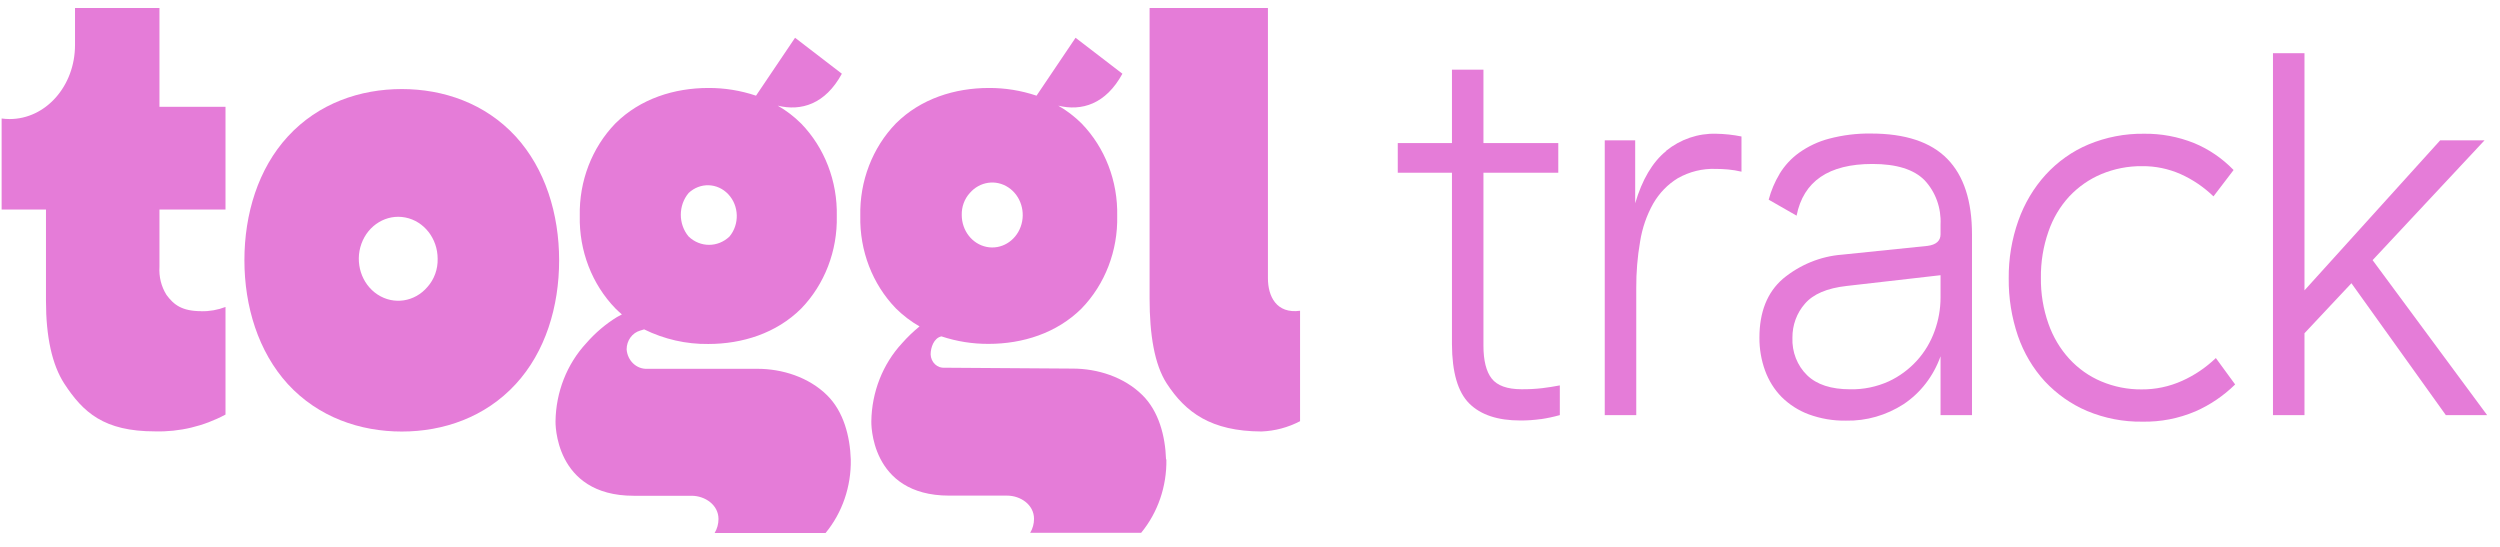 <svg width="169" height="37" viewBox="0 0 169 37" fill="none" xmlns="http://www.w3.org/2000/svg">
<path d="M104.153 28.331C103.695 28.396 103.234 28.427 102.773 28.425C101.24 28.425 100.089 28.041 99.319 27.272C98.549 26.503 98.16 25.168 98.152 23.267V11.675H94.489V9.67H98.152V4.71H100.281V9.67H105.34V11.675H100.281V23.378C100.281 24.368 100.467 25.115 100.839 25.591C101.211 26.067 101.886 26.313 102.861 26.313C103.327 26.317 103.793 26.293 104.257 26.24C104.652 26.192 105.046 26.129 105.444 26.053V28.061C105.015 28.182 104.58 28.274 104.14 28.338" fill="#E57CD8"/>
<path fill-rule="evenodd" clip-rule="evenodd" d="M55.915 26.723C57.027 27.821 57.461 29.488 57.513 31.065C57.546 32.888 56.939 34.658 55.81 36.029H48.309C48.48 35.748 48.57 35.419 48.57 35.084C48.57 34.126 47.654 33.514 46.75 33.514H42.836C37.425 33.514 37.553 28.491 37.553 28.491C37.577 26.506 38.323 24.609 39.633 23.197C40.24 22.5 40.941 21.904 41.714 21.429L42.04 21.255C41.89 21.123 41.74 20.991 41.6 20.849C40.015 19.213 39.142 16.947 39.193 14.596C39.142 12.246 40.015 9.979 41.6 8.343C43.283 6.666 45.599 5.947 47.882 5.947C48.976 5.941 50.064 6.117 51.107 6.468L53.746 2.553L56.91 4.984C55.788 7.048 54.154 7.531 52.575 7.142C53.15 7.471 53.683 7.879 54.16 8.354C55.746 9.99 56.618 12.256 56.567 14.607C56.618 16.957 55.745 19.223 54.16 20.859C52.477 22.537 50.165 23.253 47.882 23.253C46.385 23.272 44.903 22.935 43.544 22.266C43.407 22.311 43.28 22.346 43.28 22.346C42.738 22.499 42.361 23.021 42.36 23.617C42.416 24.381 43.028 24.961 43.746 24.931H51.205C52.875 24.931 54.672 25.493 55.915 26.723ZM49.233 13.133C48.501 12.353 47.326 12.316 46.551 13.047C45.847 13.884 45.847 15.152 46.551 15.989C47.337 16.739 48.527 16.739 49.314 15.989C50 15.164 49.965 13.912 49.233 13.133Z" fill="#E57CD8"/>
<path fill-rule="evenodd" clip-rule="evenodd" d="M77.226 26.709C78.338 27.807 78.772 29.474 78.824 31.051L78.847 31.055C78.879 32.878 78.27 34.648 77.141 36.019H69.639C69.81 35.737 69.901 35.409 69.9 35.074C69.9 34.115 68.984 33.504 68.08 33.504H64.166C58.759 33.504 58.902 28.491 58.902 28.491C58.927 26.506 59.673 24.609 60.983 23.197C61.346 22.786 61.74 22.408 62.161 22.065C61.581 21.734 61.044 21.325 60.563 20.849C58.977 19.213 58.105 16.947 58.156 14.596C58.105 12.246 58.977 9.979 60.563 8.343C62.245 6.666 64.561 5.947 66.844 5.947C67.938 5.941 69.027 6.117 70.07 6.468L72.708 2.553L75.875 4.984C74.75 7.048 73.119 7.531 71.538 7.142C72.11 7.47 72.641 7.875 73.116 8.347C74.702 9.983 75.574 12.249 75.523 14.6C75.574 16.95 74.701 19.216 73.116 20.852C71.43 22.53 69.118 23.246 66.835 23.246C65.752 23.253 64.675 23.082 63.641 22.739C63.12 22.85 62.911 23.51 62.911 23.954C62.919 24.213 63.027 24.456 63.209 24.627C63.391 24.798 63.631 24.882 63.873 24.858L72.516 24.917C74.186 24.917 75.983 25.479 77.226 26.709ZM68.167 12.671C67.326 12.112 66.231 12.27 65.559 13.047C65.197 13.444 65 13.98 65.014 14.534C65.014 15.59 65.72 16.496 66.695 16.691C67.669 16.887 68.636 16.316 68.996 15.332C69.356 14.348 69.008 13.23 68.167 12.671Z" fill="#E57CD8"/>
<path d="M87.884 28.491V21.008C86.273 21.227 85.712 20.015 85.712 18.813V0.541H77.712V20.178C77.712 22.61 78.038 24.649 78.876 25.931C80.145 27.876 81.86 29.154 85.275 29.168C86.181 29.134 87.07 28.897 87.884 28.473" fill="#E57CD8"/>
<path fill-rule="evenodd" clip-rule="evenodd" d="M27.161 6.02C29.97 6.02 32.797 6.982 34.862 9.226C36.858 11.411 37.797 14.464 37.797 17.594C37.797 20.724 36.874 23.781 34.862 25.966C32.797 28.21 29.973 29.172 27.161 29.172C24.35 29.172 21.522 28.21 19.458 25.966C17.465 23.781 16.522 20.72 16.522 17.594C16.522 14.468 17.449 11.411 19.458 9.226C21.522 6.978 24.353 6.02 27.161 6.02ZM25.527 19.913C26.622 20.628 28.04 20.41 28.9 19.393C29.356 18.882 29.603 18.198 29.585 17.493C29.584 16.125 28.668 14.952 27.405 14.703C26.143 14.454 24.893 15.2 24.432 16.477C23.972 17.754 24.433 19.199 25.527 19.913Z" fill="#E57CD8"/>
<path d="M13.623 21.036C12.292 21.036 11.747 20.602 11.255 19.935C10.903 19.375 10.736 18.707 10.779 18.035V14.165H15.244V7.218H10.779V0.541H5.071V3.039C5.071 5.818 3.091 8.048 0.649 8.048C0.469 8.047 0.289 8.035 0.11 8.01V14.165H3.108V20.341C3.108 22.773 3.519 24.652 4.344 25.931C5.619 27.883 7.028 29.161 10.476 29.161C12.129 29.207 13.767 28.817 15.244 28.025V20.751C14.721 20.952 14.168 21.05 13.613 21.04" fill="#E57CD8"/>
<path d="M112.633 10.191C113.605 9.41 114.798 9.004 116.015 9.041C116.589 9.051 117.16 9.112 117.724 9.226V11.605C117.425 11.534 117.122 11.484 116.817 11.456C116.54 11.431 116.26 11.418 115.982 11.418C115.089 11.385 114.204 11.603 113.416 12.05C112.738 12.463 112.168 13.051 111.759 13.759C111.316 14.547 111.015 15.417 110.872 16.322C110.692 17.364 110.605 18.421 110.611 19.48V28.064H108.481V9.486H110.539V13.741C111.005 12.154 111.703 10.962 112.633 10.209" fill="#E57CD8"/>
<path fill-rule="evenodd" clip-rule="evenodd" d="M121.621 10.323C121.094 10.7 120.643 11.187 120.297 11.754V11.761C119.973 12.298 119.726 12.884 119.563 13.498L121.449 14.578C121.912 12.249 123.621 11.084 126.576 11.084C128.202 11.084 129.376 11.45 130.098 12.181C130.842 12.969 131.236 14.057 131.181 15.172V15.839C131.181 16.274 130.891 16.544 130.307 16.621L124.518 17.215C123.064 17.327 121.673 17.895 120.522 18.848C119.466 19.765 118.937 21.09 118.937 22.825C118.932 23.586 119.061 24.342 119.319 25.052C119.564 25.727 119.946 26.337 120.437 26.837C120.965 27.358 121.588 27.756 122.267 28.008C123.081 28.307 123.938 28.451 124.798 28.435C126.167 28.463 127.515 28.076 128.686 27.32C129.827 26.561 130.703 25.425 131.181 24.086V28.064H133.307V15.864C133.31 13.585 132.752 11.876 131.634 10.736C130.517 9.597 128.796 9.027 126.471 9.027C125.52 9.014 124.571 9.131 123.647 9.375C122.925 9.563 122.24 9.884 121.621 10.323ZM122.006 20.539C122.565 19.882 123.507 19.479 124.831 19.331L131.181 18.604V20.112C131.18 20.887 131.044 21.655 130.78 22.377C130.514 23.119 130.11 23.796 129.593 24.367C129.049 24.966 128.401 25.445 127.685 25.778C126.86 26.151 125.971 26.335 125.075 26.316C123.786 26.316 122.815 26 122.163 25.368C121.493 24.72 121.128 23.788 121.168 22.825C121.162 21.977 121.462 21.158 122.006 20.539Z" fill="#E57CD8"/>
<path d="M136.442 14.912C136.852 13.754 137.48 12.698 138.288 11.81C139.107 10.918 140.094 10.22 141.184 9.764C142.375 9.27 143.644 9.025 144.922 9.041C146.083 9.024 147.237 9.238 148.323 9.673C149.318 10.084 150.225 10.703 150.991 11.493L149.631 13.275C148.977 12.645 148.227 12.136 147.413 11.771C146.587 11.406 145.699 11.223 144.804 11.233C143.862 11.222 142.926 11.405 142.048 11.771C141.239 12.11 140.503 12.622 139.886 13.275C139.26 13.952 138.779 14.763 138.474 15.655C138.124 16.655 137.952 17.715 137.965 18.781C137.951 19.84 138.124 20.892 138.474 21.883C138.784 22.771 139.265 23.581 139.886 24.259C140.498 24.924 141.235 25.443 142.048 25.784C142.914 26.149 143.838 26.331 144.768 26.323C145.709 26.331 146.641 26.135 147.508 25.746C148.345 25.372 149.116 24.85 149.791 24.204L151.096 25.989C150.308 26.761 149.398 27.377 148.408 27.81C147.268 28.294 146.048 28.53 144.821 28.504C143.544 28.524 142.275 28.278 141.086 27.782C140.014 27.327 139.041 26.644 138.226 25.774C137.426 24.9 136.808 23.856 136.412 22.71C135.987 21.461 135.776 20.141 135.789 18.813C135.778 17.48 135.999 16.158 136.442 14.912Z" fill="#E57CD8"/>
<path d="M153.653 3.598V28.063H155.783V22.526L158.956 19.146L165.339 28.063H168.131L160.388 17.586L167.955 9.486H164.957L155.783 19.629V3.598H153.653Z" fill="#E57CD8"/>
</svg>
